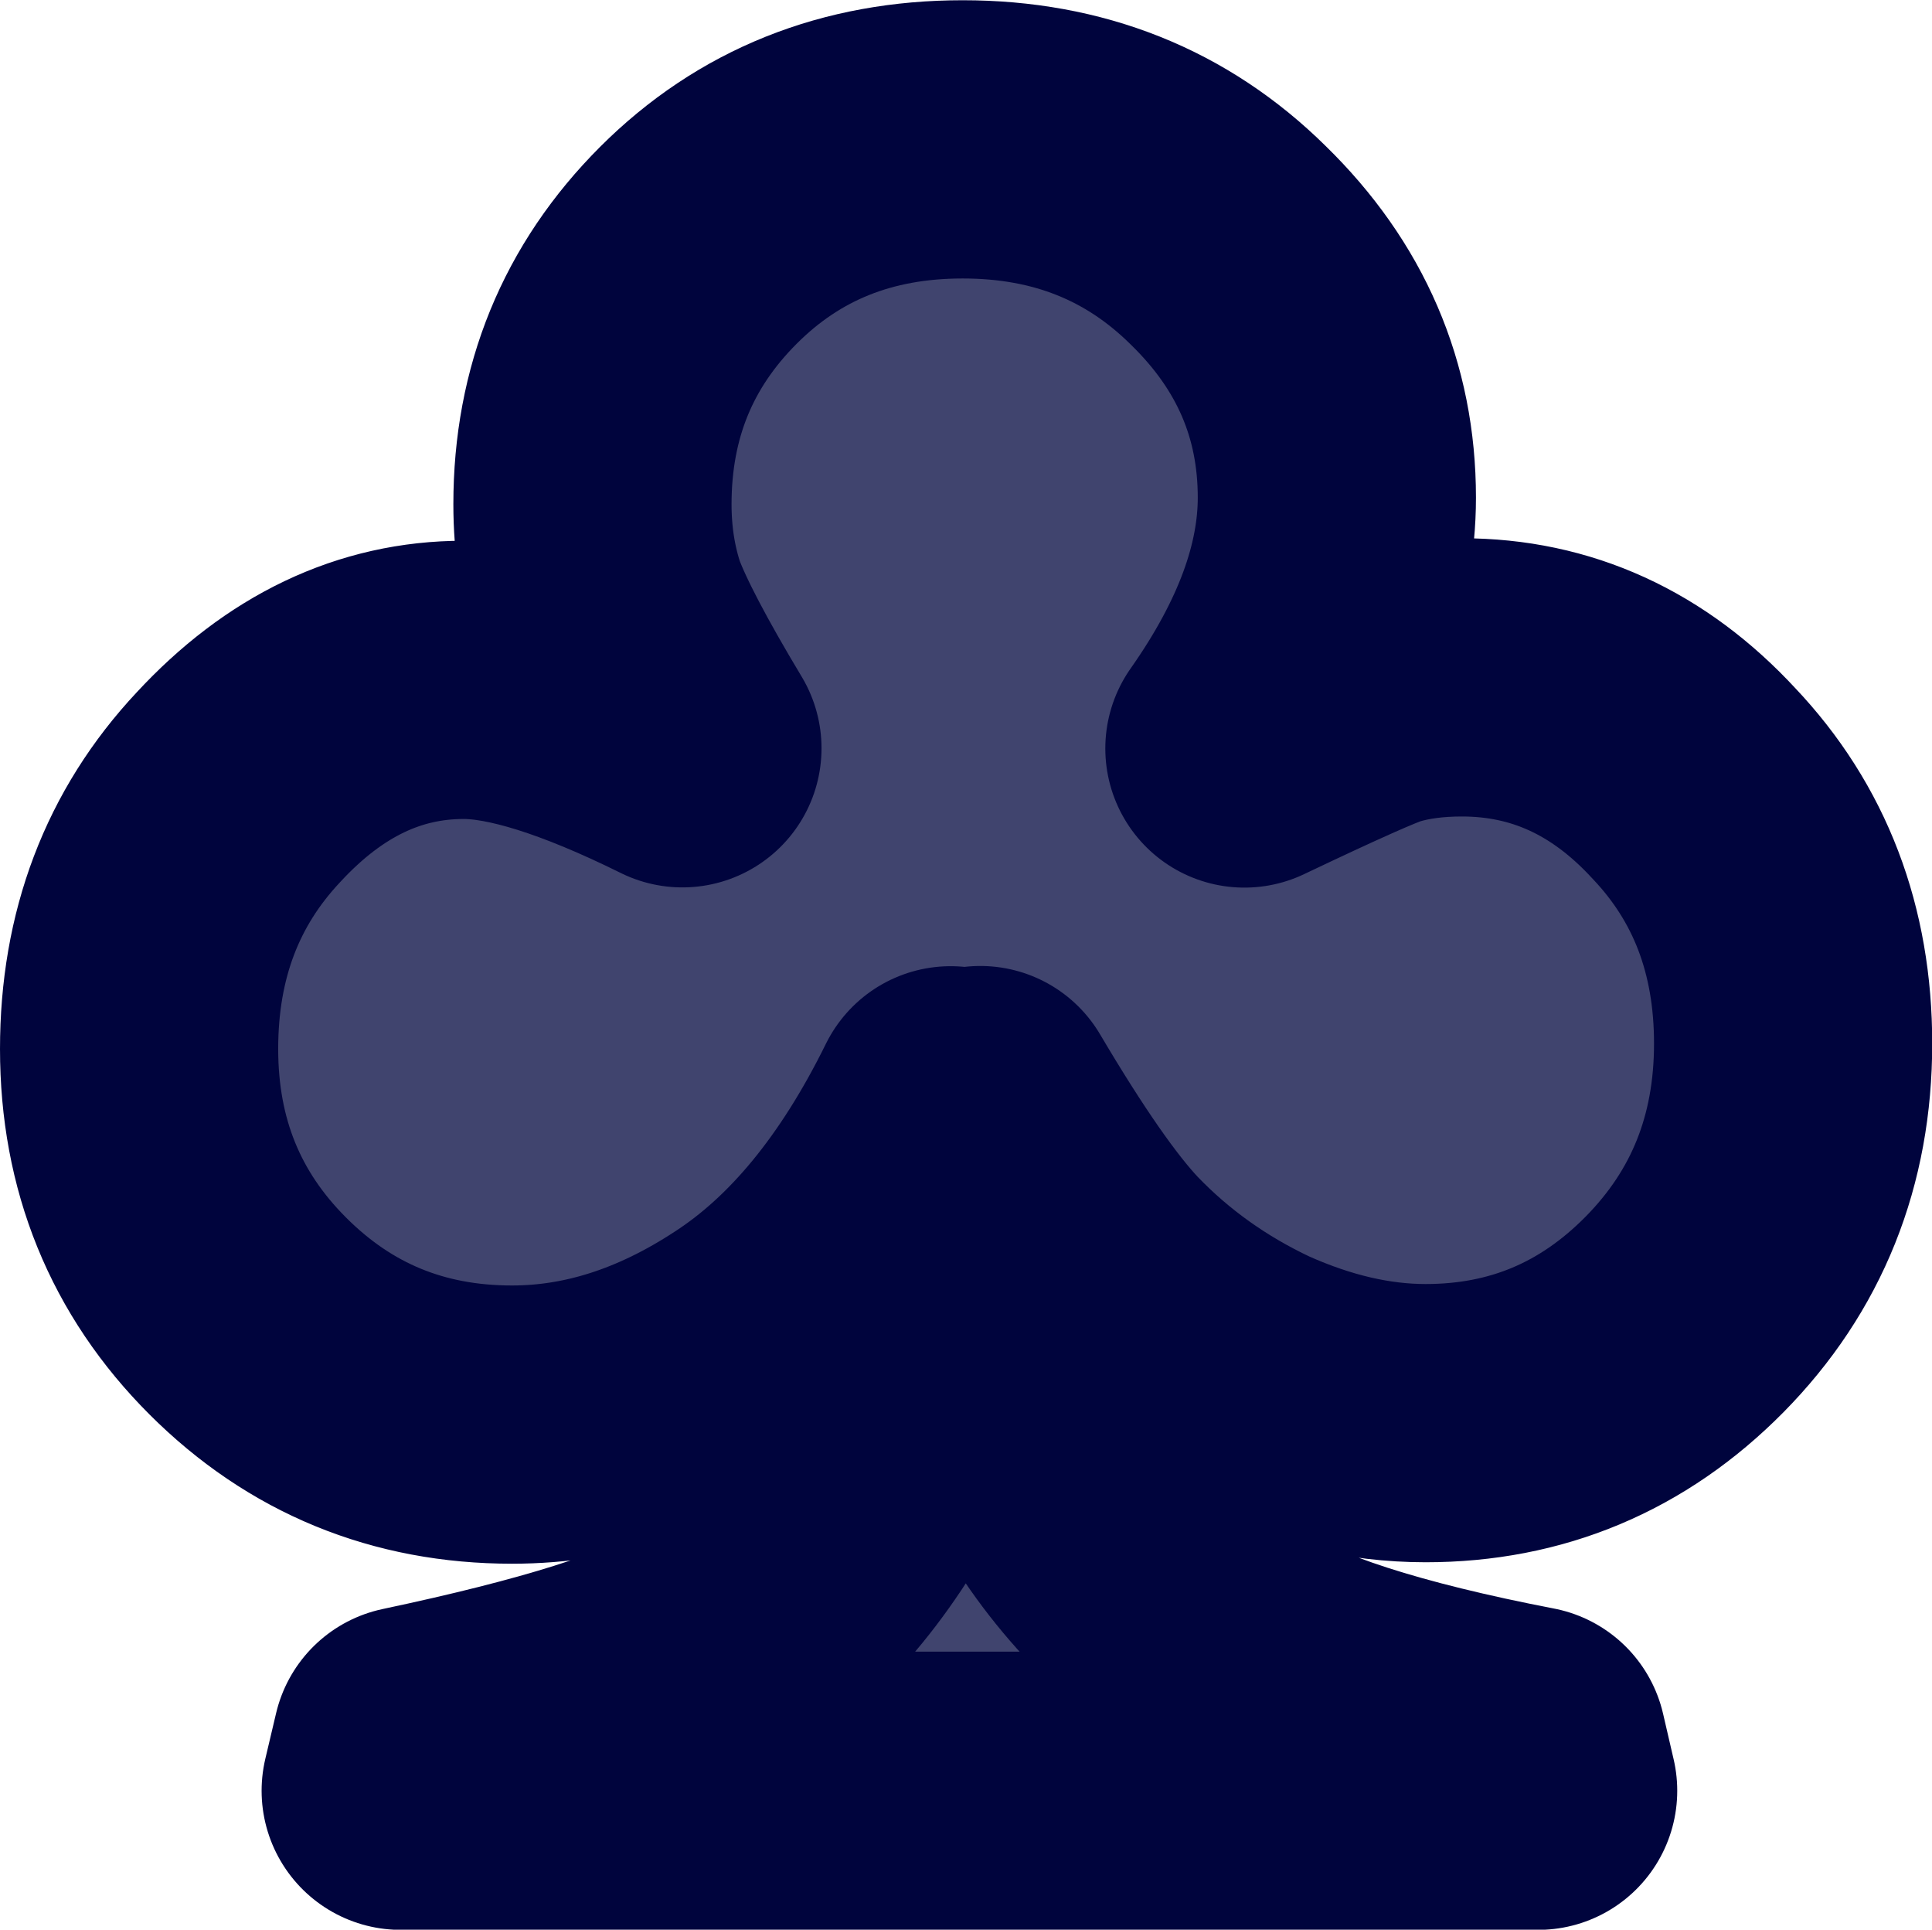 <?xml version="1.0" encoding="UTF-8" standalone="no"?>
<!-- Created with Inkscape (http://www.inkscape.org/) -->

<svg
   width="35.225"
   height="35.177"
   viewBox="0 0 9.32 9.307"
   version="1.1"
   id="svg1"
   xmlns="http://www.w3.org/2000/svg"
   xmlns:svg="http://www.w3.org/2000/svg">
  <defs
     id="defs1" />
  <g
     id="layer1"
     transform="translate(-27.89,47.924)">
    <path
       style="font-size:9.878px;font-family:'Javanese Text';-inkscape-font-specification:'Javanese Text';text-align:center;text-anchor:middle;fill:#40446e;fill-rule:evenodd;stroke:#00043d;stroke-width:1.342;stroke-linecap:round;stroke-linejoin:round;paint-order:stroke fill markers"
       d="m 35.31,-39.287 h -5.487 l 0.052,-0.22 q 1.068,-0.226 1.417,-0.446 0.524,-0.33 0.854,-0.977 0.336,-0.647 0.336,-1.365 0,-0.104 -0.006,-0.298 -0.395,0.802 -0.964,1.171 -0.563,0.369 -1.152,0.369 -0.751,0 -1.275,-0.524 -0.524,-0.524 -0.524,-1.288 0,-0.751 0.479,-1.262 0.479,-0.518 1.087,-0.518 0.388,0 1.055,0.33 -0.272,-0.453 -0.356,-0.679 -0.078,-0.233 -0.078,-0.498 0,-0.738 0.511,-1.249 0.511,-0.511 1.275,-0.511 0.764,0 1.281,0.511 0.524,0.511 0.524,1.217 0,0.576 -0.446,1.21 0.544,-0.259 0.654,-0.291 0.175,-0.052 0.395,-0.052 0.647,0 1.119,0.511 0.479,0.505 0.479,1.255 0,0.776 -0.524,1.307 -0.518,0.524 -1.249,0.524 -0.408,0 -0.841,-0.194 -0.427,-0.201 -0.744,-0.531 -0.226,-0.239 -0.563,-0.809 0.026,1.029 0.311,1.631 0.291,0.595 0.886,0.99 0.401,0.265 1.443,0.466 z"
       id="path22" />
  </g>
</svg>
